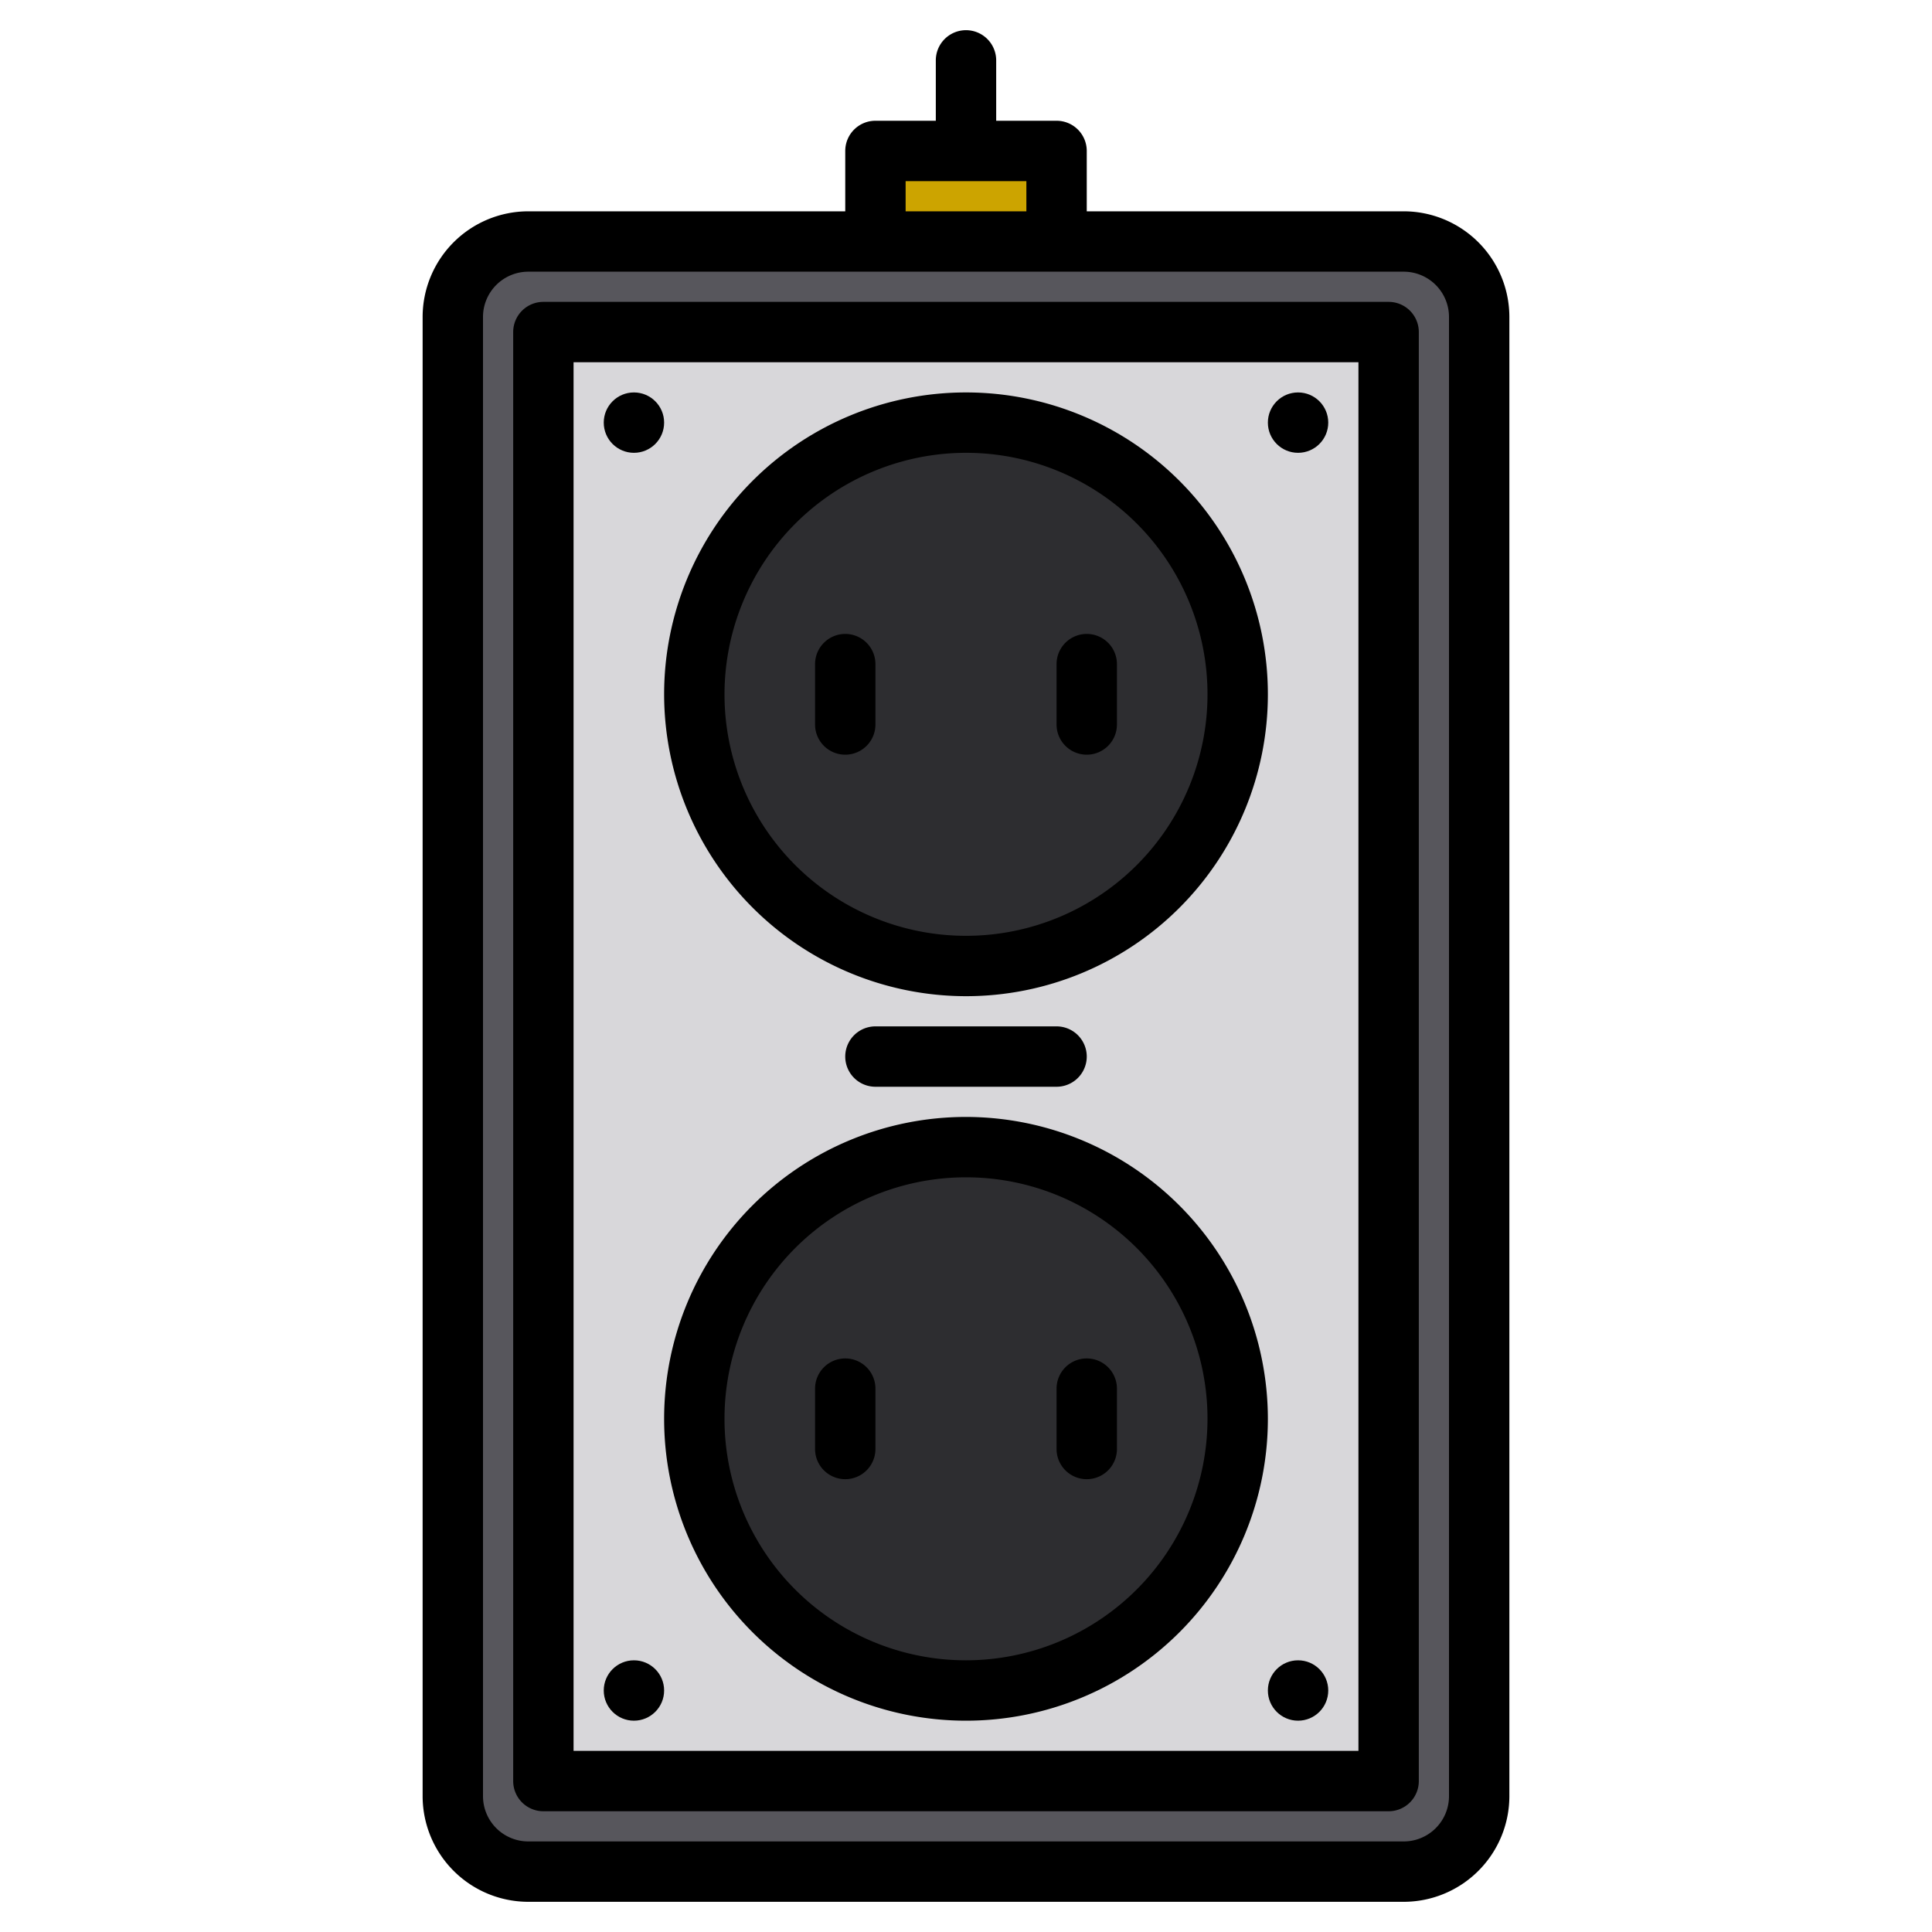 <svg height="512" viewBox="0 0 512 512" width="512" xmlns="http://www.w3.org/2000/svg"><g><g><rect fill="#57565c" height="432" rx="20" width="272" x="120" y="64"/><g fill="#d8d7da"><path d="m144 88h224v384h-224z"/><circle cx="168" cy="112" r="8"/><circle cx="344" cy="112" r="8"/><circle cx="168" cy="448" r="8"/><circle cx="344" cy="448" r="8"/></g><circle cx="256" cy="184" fill="#2d2d30" r="72"/><circle cx="256" cy="376" fill="#2d2d30" r="72"/><path d="m232 40h48v24h-48z" fill="#cca400"/></g><g><path d="m372 56h-84v-16a8 8 0 0 0 -8-8h-16v-16a8 8 0 0 0 -16 0v16h-16a8 8 0 0 0 -8 8v16h-84a28.031 28.031 0 0 0 -28 28v392a28.031 28.031 0 0 0 28 28h232a28.031 28.031 0 0 0 28-28v-392a28.031 28.031 0 0 0 -28-28zm-132-8h32v8h-32zm144 428a12.01 12.01 0 0 1 -12 12h-232a12.01 12.01 0 0 1 -12-12v-392a12.01 12.01 0 0 1 12-12h232a12.01 12.01 0 0 1 12 12z"/><path d="m368 80h-224a8 8 0 0 0 -8 8v384a8 8 0 0 0 8 8h224a8 8 0 0 0 8-8v-384a8 8 0 0 0 -8-8zm-8 384h-208v-368h208z"/><circle cx="168" cy="112" r="8"/><circle cx="344" cy="112" r="8"/><circle cx="168" cy="448" r="8"/><circle cx="344" cy="448" r="8"/><path d="m256 264a80 80 0 1 0 -80-80 80.091 80.091 0 0 0 80 80zm0-144a64 64 0 1 1 -64 64 64.072 64.072 0 0 1 64-64z"/><path d="m224 200a8 8 0 0 0 8-8v-16a8 8 0 0 0 -16 0v16a8 8 0 0 0 8 8z"/><path d="m288 200a8 8 0 0 0 8-8v-16a8 8 0 0 0 -16 0v16a8 8 0 0 0 8 8z"/><path d="m256 296a80 80 0 1 0 80 80 80.091 80.091 0 0 0 -80-80zm0 144a64 64 0 1 1 64-64 64.072 64.072 0 0 1 -64 64z"/><path d="m224 360a8 8 0 0 0 -8 8v16a8 8 0 0 0 16 0v-16a8 8 0 0 0 -8-8z"/><path d="m288 360a8 8 0 0 0 -8 8v16a8 8 0 0 0 16 0v-16a8 8 0 0 0 -8-8z"/><path d="m280 288a8 8 0 0 0 0-16h-48a8 8 0 0 0 0 16z"/></g></g></svg>